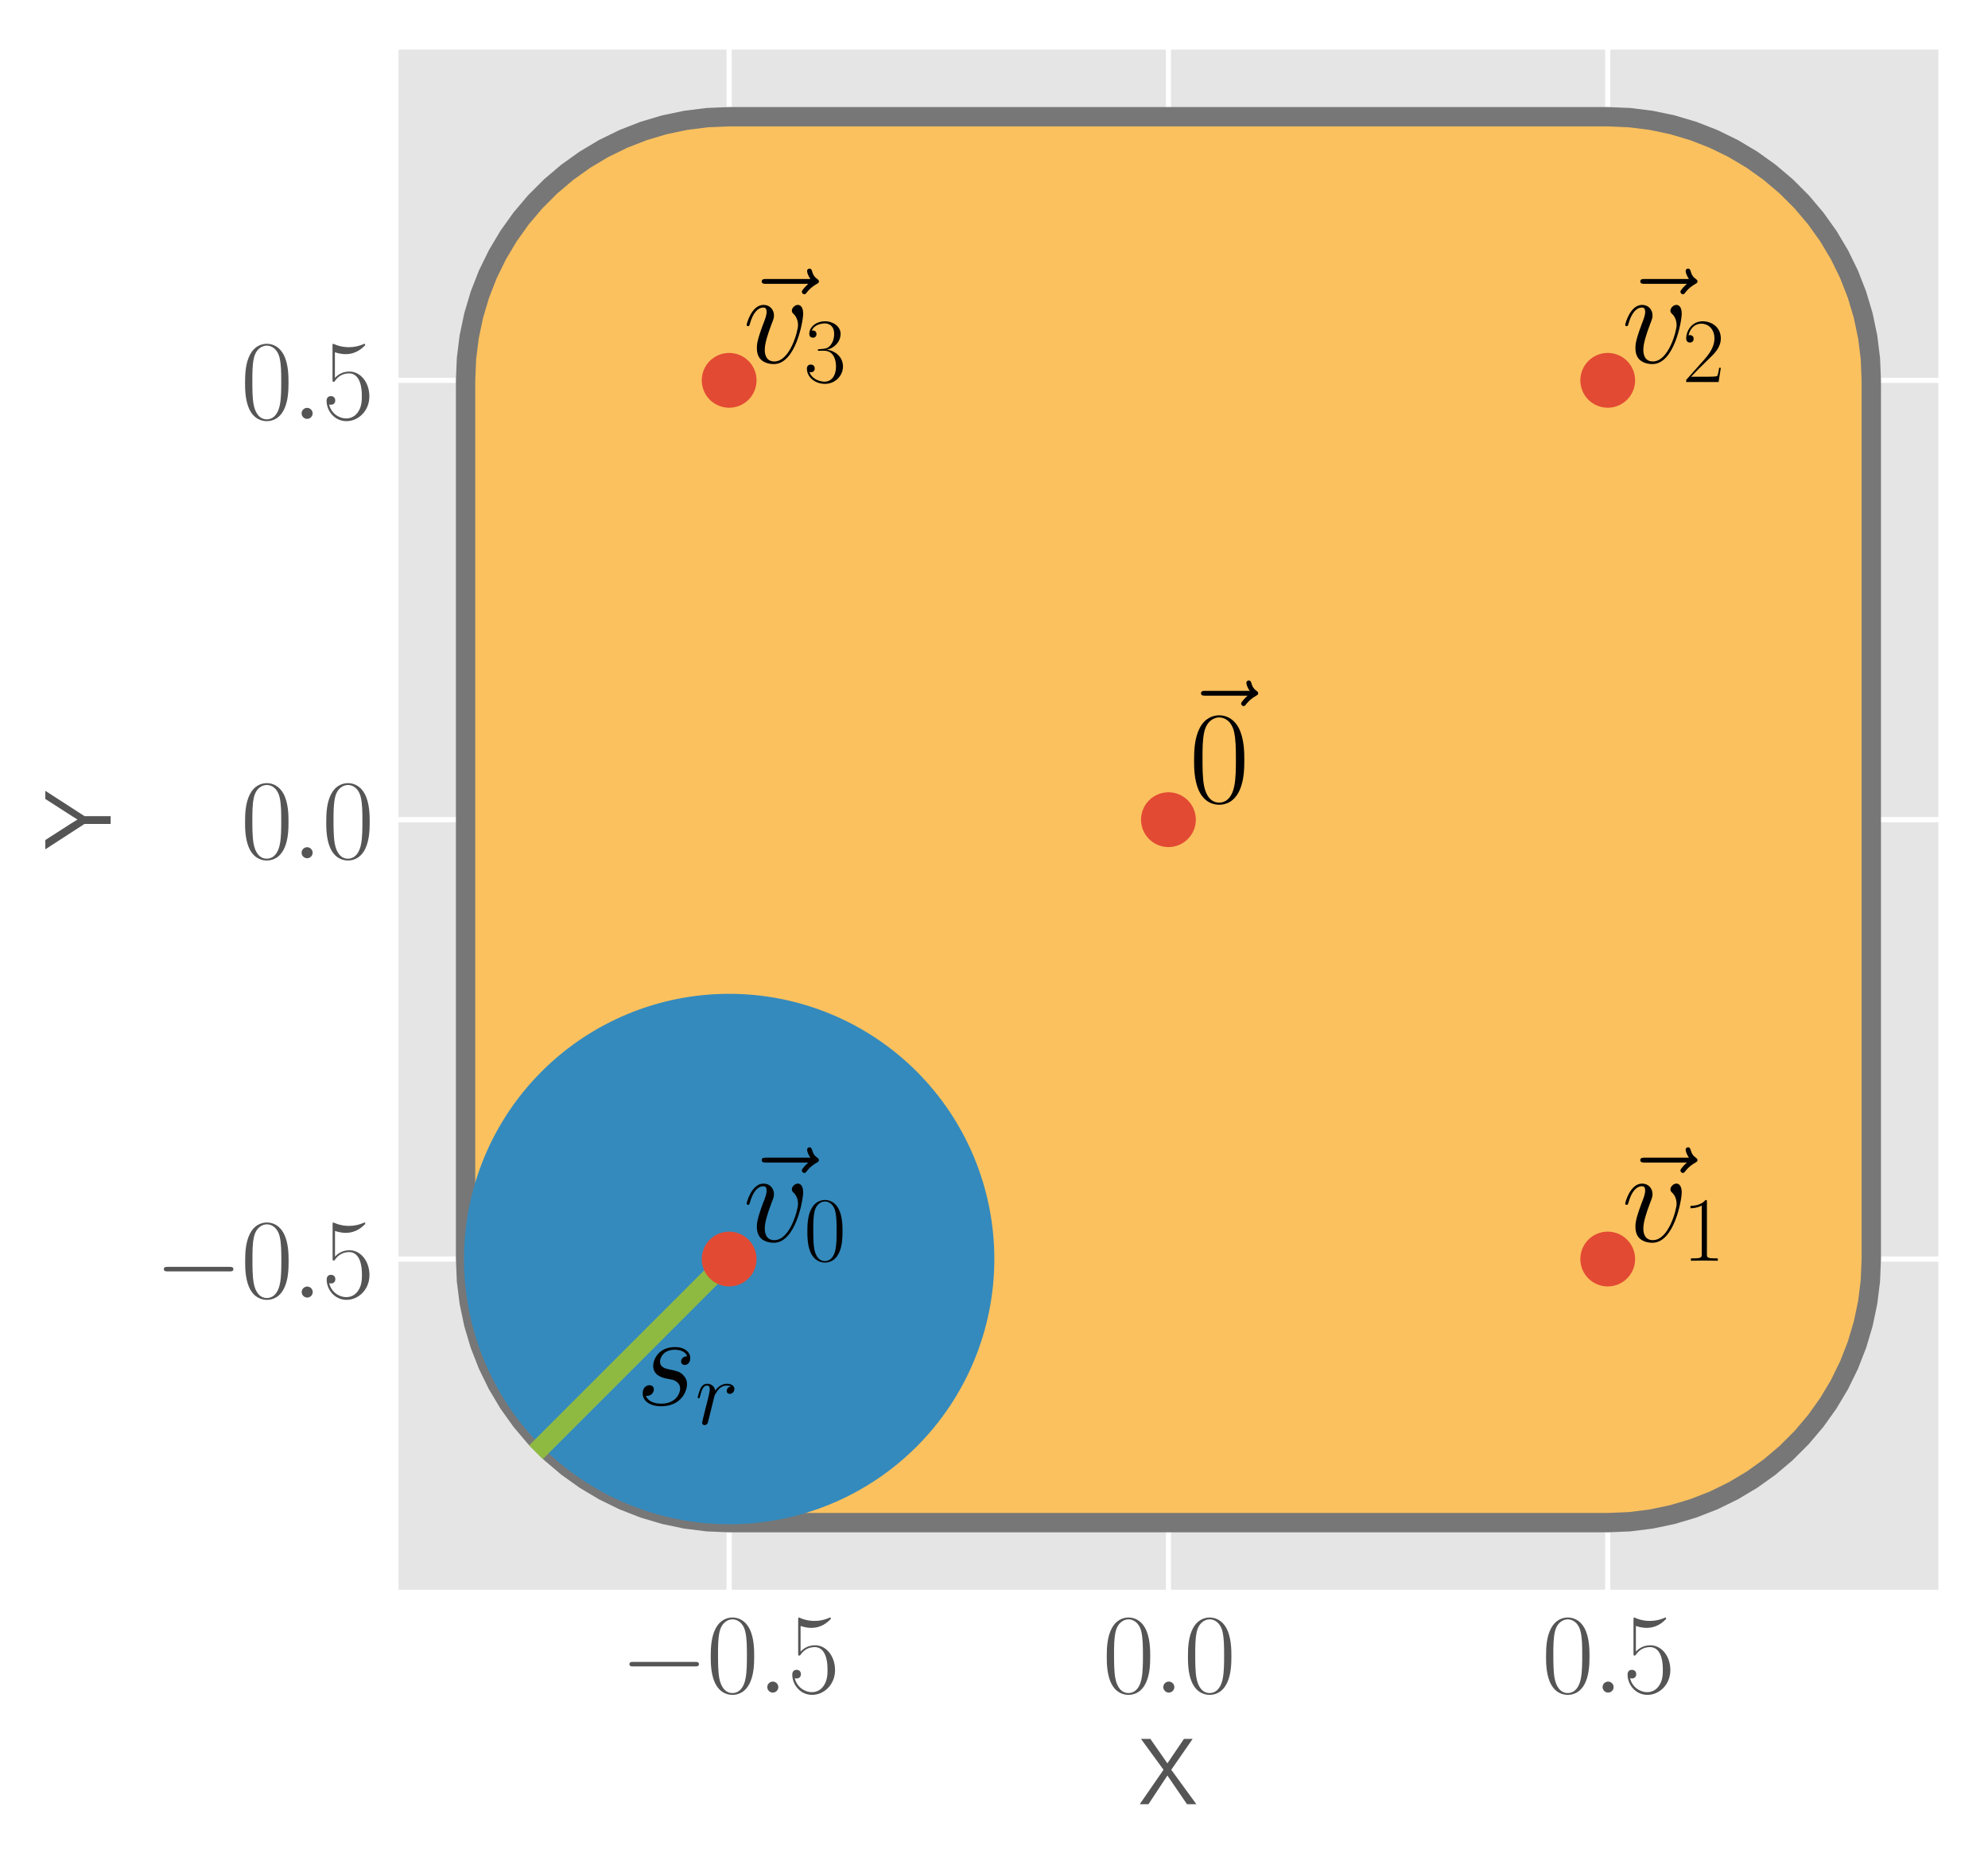 <?xml version="1.0" encoding="utf-8" standalone="no"?>
<!DOCTYPE svg PUBLIC "-//W3C//DTD SVG 1.1//EN"
  "http://www.w3.org/Graphics/SVG/1.1/DTD/svg11.dtd">
<svg xmlns:xlink="http://www.w3.org/1999/xlink" width="308.362pt" height="289.803pt" viewBox="0 0 308.362 289.803" xmlns="http://www.w3.org/2000/svg" version="1.1">
 <defs>
  <style type="text/css">*{stroke-linejoin: round; stroke-linecap: butt}</style>
 </defs>
 <g id="figure_1">
  <g id="patch_1">
   <path d="M 0 289.803 
L 308.362 289.803 
L 308.362 0 
L 0 0 
z
" style="fill: #ffffff"/>
  </g>
  <g id="axes_1">
   <g id="patch_2">
    <path d="M 61.315 247.047 
L 301.162 247.047 
L 301.162 7.2 
L 61.315 7.2 
z
" style="fill: #e5e5e5"/>
   </g>
   <g id="matplotlib.axis_1">
    <g id="xtick_1">
     <g id="line2d_1">
      <path d="M 113.1 247.047 
L 113.1 7.2 
" clip-path="url(#p1473db6a62)" style="fill: none; stroke: #ffffff; stroke-width: 0.8; stroke-linecap: square"/>
     </g>
     <g id="line2d_2"/>
     <g id="text_1">
      <!-- $\mathdefault{−0.5}$ -->
      <g style="fill: #555555" transform="translate(96.169 262.502) scale(0.173 -0.173)">
       <defs>
        <path id="CMSY10-0" d="M 4218 1472 
C 4326 1472 4442 1472 4442 1600 
C 4442 1728 4326 1728 4218 1728 
L 755 1728 
C 646 1728 531 1728 531 1600 
C 531 1472 646 1472 755 1472 
L 4218 1472 
z
" transform="scale(0.016)"/>
        <path id="CMR17-30" d="M 2688 2038 
C 2688 2430 2682 3099 2413 3613 
C 2176 4063 1798 4224 1466 4224 
C 1158 4224 768 4082 525 3620 
C 269 3137 243 2539 243 2038 
C 243 1671 250 1112 448 623 
C 723 -39 1216 -128 1466 -128 
C 1760 -128 2208 -7 2470 604 
C 2662 1048 2688 1568 2688 2038 
z
M 1466 -26 
C 1056 -26 813 328 723 816 
C 653 1196 653 1749 653 2109 
C 653 2604 653 3015 736 3407 
C 858 3954 1216 4121 1466 4121 
C 1728 4121 2067 3947 2189 3420 
C 2272 3054 2278 2623 2278 2109 
C 2278 1691 2278 1176 2202 797 
C 2067 96 1690 -26 1466 -26 
z
" transform="scale(0.016)"/>
        <path id="CMMI12-3a" d="M 1178 307 
C 1178 492 1024 620 870 620 
C 685 620 557 467 557 313 
C 557 128 710 0 864 0 
C 1050 0 1178 153 1178 307 
z
" transform="scale(0.016)"/>
        <path id="CMR17-35" d="M 730 3750 
C 794 3724 1056 3641 1325 3641 
C 1920 3641 2246 3961 2432 4140 
C 2432 4191 2432 4224 2394 4224 
C 2387 4224 2374 4224 2323 4198 
C 2099 4102 1837 4032 1517 4032 
C 1325 4032 1037 4055 723 4191 
C 653 4224 640 4224 634 4224 
C 602 4224 595 4217 595 4090 
L 595 2231 
C 595 2113 595 2080 659 2080 
C 691 2080 704 2093 736 2139 
C 941 2435 1222 2560 1542 2560 
C 1766 2560 2246 2415 2246 1293 
C 2246 1087 2246 716 2054 422 
C 1894 159 1645 25 1370 25 
C 947 25 518 319 403 812 
C 429 806 480 793 506 793 
C 589 793 749 838 749 1036 
C 749 1209 627 1280 506 1280 
C 358 1280 262 1190 262 1011 
C 262 454 704 -128 1382 -128 
C 2042 -128 2669 441 2669 1267 
C 2669 2054 2170 2662 1549 2662 
C 1222 2662 947 2540 730 2304 
L 730 3750 
z
" transform="scale(0.016)"/>
       </defs>
       <use xlink:href="#CMSY10-0" transform="scale(0.996)"/>
       <use xlink:href="#CMR17-30" transform="translate(77.487 0) scale(0.996)"/>
       <use xlink:href="#CMMI12-3a" transform="translate(123.178 0) scale(0.996)"/>
       <use xlink:href="#CMR17-35" transform="translate(150.275 0) scale(0.996)"/>
      </g>
     </g>
    </g>
    <g id="xtick_2">
     <g id="line2d_3">
      <path d="M 181.238 247.047 
L 181.238 7.2 
" clip-path="url(#p1473db6a62)" style="fill: none; stroke: #ffffff; stroke-width: 0.8; stroke-linecap: square"/>
     </g>
     <g id="line2d_4"/>
     <g id="text_2">
      <!-- $\mathdefault{0.0}$ -->
      <g style="fill: #555555" transform="translate(171.002 262.502) scale(0.173 -0.173)">
       <use xlink:href="#CMR17-30" transform="scale(0.996)"/>
       <use xlink:href="#CMMI12-3a" transform="translate(45.69 0) scale(0.996)"/>
       <use xlink:href="#CMR17-30" transform="translate(72.788 0) scale(0.996)"/>
      </g>
     </g>
    </g>
    <g id="xtick_3">
     <g id="line2d_5">
      <path d="M 249.377 247.047 
L 249.377 7.2 
" clip-path="url(#p1473db6a62)" style="fill: none; stroke: #ffffff; stroke-width: 0.8; stroke-linecap: square"/>
     </g>
     <g id="line2d_6"/>
     <g id="text_3">
      <!-- $\mathdefault{0.5}$ -->
      <g style="fill: #555555" transform="translate(239.14 262.502) scale(0.173 -0.173)">
       <use xlink:href="#CMR17-30" transform="scale(0.996)"/>
       <use xlink:href="#CMMI12-3a" transform="translate(45.69 0) scale(0.996)"/>
       <use xlink:href="#CMR17-35" transform="translate(72.788 0) scale(0.996)"/>
      </g>
     </g>
    </g>
    <g id="text_4">
     <!-- X -->
     <g style="fill: #555555" transform="translate(176.597 279.813) scale(0.144 -0.144)">
      <defs>
       <path id="CMSS17-58" d="M 2214 2328 
L 3661 4416 
L 3072 4416 
L 1952 2761 
L 800 4416 
L 166 4416 
L 1690 2328 
L 83 0 
L 672 0 
L 1952 1940 
L 3277 0 
L 3910 0 
L 2214 2328 
z
" transform="scale(0.016)"/>
      </defs>
      <use xlink:href="#CMSS17-58" transform="scale(0.996)"/>
     </g>
    </g>
   </g>
   <g id="matplotlib.axis_2">
    <g id="ytick_1">
     <g id="line2d_7">
      <path d="M 61.315 195.262 
L 301.162 195.262 
" clip-path="url(#p1473db6a62)" style="fill: none; stroke: #ffffff; stroke-width: 0.8; stroke-linecap: square"/>
     </g>
     <g id="line2d_8"/>
     <g id="text_5">
      <!-- $\mathdefault{−0.5}$ -->
      <g style="fill: #555555" transform="translate(23.952 201.239) scale(0.173 -0.173)">
       <use xlink:href="#CMSY10-0" transform="scale(0.996)"/>
       <use xlink:href="#CMR17-30" transform="translate(77.487 0) scale(0.996)"/>
       <use xlink:href="#CMMI12-3a" transform="translate(123.178 0) scale(0.996)"/>
       <use xlink:href="#CMR17-35" transform="translate(150.275 0) scale(0.996)"/>
      </g>
     </g>
    </g>
    <g id="ytick_2">
     <g id="line2d_9">
      <path d="M 61.315 127.123 
L 301.162 127.123 
" clip-path="url(#p1473db6a62)" style="fill: none; stroke: #ffffff; stroke-width: 0.8; stroke-linecap: square"/>
     </g>
     <g id="line2d_10"/>
     <g id="text_6">
      <!-- $\mathdefault{0.0}$ -->
      <g style="fill: #555555" transform="translate(37.342 133.101) scale(0.173 -0.173)">
       <use xlink:href="#CMR17-30" transform="scale(0.996)"/>
       <use xlink:href="#CMMI12-3a" transform="translate(45.69 0) scale(0.996)"/>
       <use xlink:href="#CMR17-30" transform="translate(72.788 0) scale(0.996)"/>
      </g>
     </g>
    </g>
    <g id="ytick_3">
     <g id="line2d_11">
      <path d="M 61.315 58.985 
L 301.162 58.985 
" clip-path="url(#p1473db6a62)" style="fill: none; stroke: #ffffff; stroke-width: 0.8; stroke-linecap: square"/>
     </g>
     <g id="line2d_12"/>
     <g id="text_7">
      <!-- $\mathdefault{0.5}$ -->
      <g style="fill: #555555" transform="translate(37.342 64.963) scale(0.173 -0.173)">
       <use xlink:href="#CMR17-30" transform="scale(0.996)"/>
       <use xlink:href="#CMMI12-3a" transform="translate(45.69 0) scale(0.996)"/>
       <use xlink:href="#CMR17-35" transform="translate(72.788 0) scale(0.996)"/>
      </g>
     </g>
    </g>
    <g id="text_8">
     <!-- Y -->
     <g style="fill: #555555" transform="translate(17.163 131.764) rotate(-90) scale(0.144 -0.144)">
      <defs>
       <path id="CMSS17-59" d="M 3974 4416 
L 3424 4416 
L 2432 2875 
C 2355 2754 2138 2424 2035 2239 
L 1722 2742 
L 646 4416 
L 19 4416 
L 1734 1769 
L 1734 0 
L 2259 0 
L 2259 1762 
L 3974 4416 
z
" transform="scale(0.016)"/>
      </defs>
      <use xlink:href="#CMSS17-59" transform="scale(0.996)"/>
     </g>
    </g>
   </g>
   <g id="patch_3">
    <path d="M 72.217 195.262 
L 72.357 198.638 
L 72.775 201.991 
L 73.468 205.298 
L 74.432 208.536 
L 75.661 211.684 
L 77.145 214.72 
L 78.874 217.623 
L 80.838 220.373 
L 83.021 222.951 
L 85.411 225.34 
L 87.989 227.524 
L 90.739 229.488 
L 93.642 231.217 
L 96.678 232.701 
L 99.825 233.929 
L 103.064 234.894 
L 106.371 235.587 
L 109.724 236.005 
L 113.1 236.145 
L 249.377 236.145 
L 252.753 236.005 
L 256.106 235.587 
L 259.413 234.894 
L 262.651 233.929 
L 265.799 232.701 
L 268.835 231.217 
L 271.738 229.488 
L 274.487 227.524 
L 277.066 225.34 
L 279.455 222.951 
L 281.639 220.373 
L 283.602 217.623 
L 285.332 214.72 
L 286.816 211.684 
L 288.044 208.536 
L 289.009 205.298 
L 289.702 201.991 
L 290.12 198.638 
L 290.26 195.262 
L 290.26 58.985 
L 290.12 55.609 
L 289.702 52.256 
L 289.009 48.949 
L 288.044 45.71 
L 286.816 42.563 
L 285.332 39.527 
L 283.602 36.624 
L 281.639 33.874 
L 279.455 31.296 
L 277.066 28.907 
L 274.487 26.723 
L 271.738 24.759 
L 268.835 23.03 
L 265.799 21.546 
L 262.651 20.317 
L 259.413 19.353 
L 256.106 18.66 
L 252.753 18.242 
L 249.377 18.102 
L 113.1 18.102 
L 109.724 18.242 
L 106.371 18.66 
L 103.064 19.353 
L 99.825 20.317 
L 96.678 21.546 
L 93.642 23.03 
L 90.739 24.759 
L 87.989 26.723 
L 85.411 28.907 
L 83.021 31.296 
L 80.838 33.874 
L 78.874 36.624 
L 77.145 39.527 
L 75.661 42.563 
L 74.432 45.71 
L 73.468 48.949 
L 72.775 52.256 
L 72.357 55.609 
L 72.217 58.985 
z
" clip-path="url(#p1473db6a62)" style="fill: #fbc15e; stroke: #777777; stroke-width: 3; stroke-linejoin: miter"/>
   </g>
   <g id="patch_4">
    <path d="M 113.1 236.145 
C 123.942 236.145 134.342 231.837 142.009 224.17 
C 149.675 216.504 153.983 206.104 153.983 195.262 
C 153.983 184.419 149.675 174.02 142.009 166.353 
C 134.342 158.686 123.942 154.379 113.1 154.379 
C 102.258 154.379 91.858 158.686 84.191 166.353 
C 76.525 174.02 72.217 184.419 72.217 195.262 
C 72.217 206.104 76.525 216.504 84.191 224.17 
C 91.858 231.837 102.258 236.145 113.1 236.145 
z
" clip-path="url(#p1473db6a62)" style="fill: #348abd; stroke: #348abd; stroke-width: 0.5; stroke-linejoin: miter"/>
   </g>
   <g id="line2d_13">
    <path d="M 113.1 195.262 
L 84.191 224.17 
" clip-path="url(#p1473db6a62)" style="fill: none; stroke: #8eba42; stroke-width: 3; stroke-linecap: square"/>
   </g>
   <g id="line2d_14">
    <defs>
     <path id="m820d358ee1" d="M 0 3.75 
C 0.995 3.75 1.948 3.355 2.652 2.652 
C 3.355 1.948 3.75 0.995 3.75 0 
C 3.75 -0.995 3.355 -1.948 2.652 -2.652 
C 1.948 -3.355 0.995 -3.75 0 -3.75 
C -0.995 -3.75 -1.948 -3.355 -2.652 -2.652 
C -3.355 -1.948 -3.75 -0.995 -3.75 0 
C -3.75 0.995 -3.355 1.948 -2.652 2.652 
C -1.948 3.355 -0.995 3.75 0 3.75 
z
" style="stroke: #e24a33"/>
    </defs>
    <g clip-path="url(#p1473db6a62)">
     <use xlink:href="#m820d358ee1" x="113.1" y="195.262" style="fill: #e24a33; stroke: #e24a33"/>
    </g>
   </g>
   <g id="line2d_15">
    <g clip-path="url(#p1473db6a62)">
     <use xlink:href="#m820d358ee1" x="249.377" y="195.262" style="fill: #e24a33; stroke: #e24a33"/>
    </g>
   </g>
   <g id="line2d_16">
    <g clip-path="url(#p1473db6a62)">
     <use xlink:href="#m820d358ee1" x="249.377" y="58.985" style="fill: #e24a33; stroke: #e24a33"/>
    </g>
   </g>
   <g id="line2d_17">
    <g clip-path="url(#p1473db6a62)">
     <use xlink:href="#m820d358ee1" x="113.1" y="58.985" style="fill: #e24a33; stroke: #e24a33"/>
    </g>
   </g>
   <g id="line2d_18">
    <g clip-path="url(#p1473db6a62)">
     <use xlink:href="#m820d358ee1" x="181.238" y="127.123" style="fill: #e24a33; stroke: #e24a33"/>
    </g>
   </g>
   <g id="patch_5">
    <path d="M 61.315 247.047 
L 61.315 7.2 
" style="fill: none; stroke: #ffffff; stroke-linejoin: miter; stroke-linecap: square"/>
   </g>
   <g id="patch_6">
    <path d="M 301.162 247.047 
L 301.162 7.2 
" style="fill: none; stroke: #ffffff; stroke-linejoin: miter; stroke-linecap: square"/>
   </g>
   <g id="patch_7">
    <path d="M 61.315 247.047 
L 301.162 247.047 
" style="fill: none; stroke: #ffffff; stroke-linejoin: miter; stroke-linecap: square"/>
   </g>
   <g id="patch_8">
    <path d="M 61.315 7.2 
L 301.162 7.2 
" style="fill: none; stroke: #ffffff; stroke-linejoin: miter; stroke-linecap: square"/>
   </g>
   <g id="text_9">
    <!-- $s_r$ -->
    <g transform="translate(98.646 217.893) scale(0.2 -0.2)">
     <defs>
      <path id="CMMI12-73" d="M 1459 1290 
C 1568 1271 1741 1233 1779 1227 
C 1862 1201 2150 1099 2150 793 
C 2150 595 1971 64 1229 64 
C 1094 64 614 83 486 447 
C 742 414 870 614 870 755 
C 870 889 781 960 653 960 
C 512 960 326 851 326 563 
C 326 176 710 -64 1222 -64 
C 2195 -64 2483 665 2483 998 
C 2483 1093 2483 1271 2278 1475 
C 2118 1627 1965 1659 1619 1729 
C 1446 1767 1171 1824 1171 2111 
C 1171 2239 1286 2687 1894 2687 
C 2163 2687 2426 2589 2490 2368 
C 2208 2368 2195 2124 2195 2118 
C 2195 1983 2317 1945 2374 1945 
C 2464 1945 2643 2015 2643 2284 
C 2643 2546 2400 2816 1901 2816 
C 1062 2816 838 2169 838 1907 
C 838 1424 1312 1322 1459 1290 
z
" transform="scale(0.016)"/>
      <path id="CMMI12-72" d="M 2490 2633 
C 2291 2598 2189 2457 2189 2316 
C 2189 2163 2310 2111 2400 2111 
C 2579 2111 2726 2265 2726 2457 
C 2726 2651 2528 2816 2208 2816 
C 1952 2816 1658 2700 1389 2335 
C 1344 2660 1088 2816 832 2816 
C 582 2816 454 2642 378 2508 
C 269 2278 173 1892 173 1860 
C 173 1834 198 1801 243 1801 
C 294 1801 301 1808 339 1957 
C 435 2342 557 2687 813 2687 
C 966 2687 1011 2604 1011 2419 
C 1011 2278 947 2028 902 1827 
L 723 1130 
C 698 1007 627 716 595 600 
C 550 432 480 128 480 96 
C 480 6 550 -64 646 -64 
C 717 -64 838 -20 877 109 
C 896 160 1133 1136 1171 1285 
C 1203 1427 1242 1562 1274 1705 
C 1299 1795 1325 1898 1344 1982 
C 1363 2040 1536 2355 1696 2495 
C 1773 2566 1939 2687 2202 2687 
C 2304 2687 2406 2674 2490 2633 
z
" transform="scale(0.016)"/>
     </defs>
     <use xlink:href="#CMMI12-73" transform="scale(0.996)"/>
     <use xlink:href="#CMMI12-72" transform="translate(45.95 -14.944) scale(0.697)"/>
    </g>
   </g>
   <g id="text_10">
    <!-- $\vec{v}_0$ -->
    <g transform="translate(114.463 192.536) scale(0.2 -0.2)">
     <defs>
      <path id="CMMI12-7e" d="M 3424 3840 
C 3347 3769 3110 3545 3110 3455 
C 3110 3391 3168 3334 3232 3334 
C 3290 3334 3315 3372 3360 3436 
C 3514 3628 3686 3750 3834 3833 
C 3898 3872 3942 3891 3942 3961 
C 3942 4019 3891 4051 3853 4083 
C 3674 4204 3629 4377 3610 4454 
C 3590 4505 3571 4582 3482 4582 
C 3443 4582 3366 4556 3366 4460 
C 3366 4403 3405 4249 3526 4076 
L 1376 4076 
C 1267 4076 1158 4076 1158 3955 
C 1158 3840 1274 3840 1376 3840 
L 3424 3840 
z
" transform="scale(0.016)"/>
      <path id="CMMI12-76" d="M 2925 2388 
C 2925 2790 2720 2816 2669 2816 
C 2515 2816 2374 2662 2374 2534 
C 2374 2458 2419 2413 2445 2388 
C 2509 2330 2675 2158 2675 1826 
C 2675 1558 2291 64 1523 64 
C 1133 64 1056 389 1056 625 
C 1056 945 1203 1392 1376 1851 
C 1478 2113 1504 2177 1504 2305 
C 1504 2573 1312 2816 998 2816 
C 410 2816 173 1890 173 1838 
C 173 1813 198 1781 243 1781 
C 301 1781 307 1807 333 1896 
C 486 2445 736 2687 979 2687 
C 1037 2687 1146 2687 1146 2477 
C 1146 2311 1075 2126 979 1883 
C 672 1066 672 868 672 715 
C 672 574 691 313 890 134 
C 1120 -64 1440 -64 1498 -64 
C 2560 -64 2925 2024 2925 2388 
z
" transform="scale(0.016)"/>
     </defs>
     <use xlink:href="#CMMI12-7e" transform="scale(0.996)"/>
     <use xlink:href="#CMMI12-76" transform="translate(3.972 0) scale(0.996)"/>
     <use xlink:href="#CMR17-30" transform="translate(51.133 -14.944) scale(0.697)"/>
    </g>
   </g>
   <g id="text_11">
    <!-- $\vec{v}_1$ -->
    <g transform="translate(250.739 192.536) scale(0.2 -0.2)">
     <defs>
      <path id="CMR17-31" d="M 1702 4083 
C 1702 4217 1696 4224 1606 4224 
C 1357 3927 979 3833 621 3820 
C 602 3820 570 3820 563 3808 
C 557 3795 557 3782 557 3648 
C 755 3648 1088 3686 1344 3839 
L 1344 467 
C 1344 243 1331 166 781 166 
L 589 166 
L 589 0 
C 896 6 1216 12 1523 12 
C 1830 12 2150 6 2458 0 
L 2458 166 
L 2266 166 
C 1715 166 1702 236 1702 467 
L 1702 4083 
z
" transform="scale(0.016)"/>
     </defs>
     <use xlink:href="#CMMI12-7e" transform="scale(0.996)"/>
     <use xlink:href="#CMMI12-76" transform="translate(3.972 0) scale(0.996)"/>
     <use xlink:href="#CMR17-31" transform="translate(51.133 -14.944) scale(0.697)"/>
    </g>
   </g>
   <g id="text_12">
    <!-- $\vec{v}_2$ -->
    <g transform="translate(250.739 56.26) scale(0.2 -0.2)">
     <defs>
      <path id="CMR17-32" d="M 2669 990 
L 2554 990 
C 2490 537 2438 460 2413 422 
C 2381 371 1920 371 1830 371 
L 602 371 
C 832 620 1280 1073 1824 1596 
C 2214 1966 2669 2400 2669 3033 
C 2669 3788 2067 4224 1395 4224 
C 691 4224 262 3603 262 3027 
C 262 2777 448 2745 525 2745 
C 589 2745 781 2783 781 3007 
C 781 3206 614 3264 525 3264 
C 486 3264 448 3257 422 3244 
C 544 3788 915 4057 1306 4057 
C 1862 4057 2227 3616 2227 3033 
C 2227 2477 1901 1998 1536 1583 
L 262 147 
L 262 0 
L 2515 0 
L 2669 990 
z
" transform="scale(0.016)"/>
     </defs>
     <use xlink:href="#CMMI12-7e" transform="scale(0.996)"/>
     <use xlink:href="#CMMI12-76" transform="translate(3.972 0) scale(0.996)"/>
     <use xlink:href="#CMR17-32" transform="translate(51.133 -14.944) scale(0.697)"/>
    </g>
   </g>
   <g id="text_13">
    <!-- $\vec{v}_3$ -->
    <g transform="translate(114.463 56.26) scale(0.2 -0.2)">
     <defs>
      <path id="CMR17-33" d="M 1414 2176 
C 1984 2176 2234 1673 2234 1094 
C 2234 322 1824 25 1453 25 
C 1114 25 563 193 390 691 
C 422 678 454 678 486 678 
C 640 678 755 780 755 947 
C 755 1132 614 1216 486 1216 
C 378 1216 211 1164 211 927 
C 211 335 787 -128 1466 -128 
C 2176 -128 2720 432 2720 1087 
C 2720 1718 2208 2176 1600 2246 
C 2086 2347 2554 2776 2554 3353 
C 2554 3856 2048 4224 1472 4224 
C 890 4224 378 3862 378 3347 
C 378 3123 544 3084 627 3084 
C 762 3084 877 3167 877 3334 
C 877 3500 762 3584 627 3584 
C 602 3584 570 3584 544 3571 
C 730 3999 1235 4076 1459 4076 
C 1683 4076 2106 3966 2106 3347 
C 2106 3167 2080 2851 1862 2574 
C 1670 2329 1453 2316 1242 2297 
C 1210 2297 1062 2284 1037 2284 
C 992 2278 966 2272 966 2227 
C 966 2182 973 2176 1101 2176 
L 1414 2176 
z
" transform="scale(0.016)"/>
     </defs>
     <use xlink:href="#CMMI12-7e" transform="scale(0.996)"/>
     <use xlink:href="#CMMI12-76" transform="translate(3.972 0) scale(0.996)"/>
     <use xlink:href="#CMR17-33" transform="translate(51.133 -14.944) scale(0.697)"/>
    </g>
   </g>
   <g id="text_14">
    <!-- $\vec{0}$ -->
    <g transform="translate(182.601 124.398) scale(0.2 -0.2)">
     <use xlink:href="#CMMI12-7e" transform="translate(0 21.326) scale(0.996)"/>
     <use xlink:href="#CMR17-30" transform="translate(9.204 0) scale(0.996)"/>
    </g>
   </g>
  </g>
 </g>
 <defs>
  <clipPath id="p1473db6a62">
   <rect x="61.315" y="7.2" width="239.847" height="239.847"/>
  </clipPath>
 </defs>
</svg>
